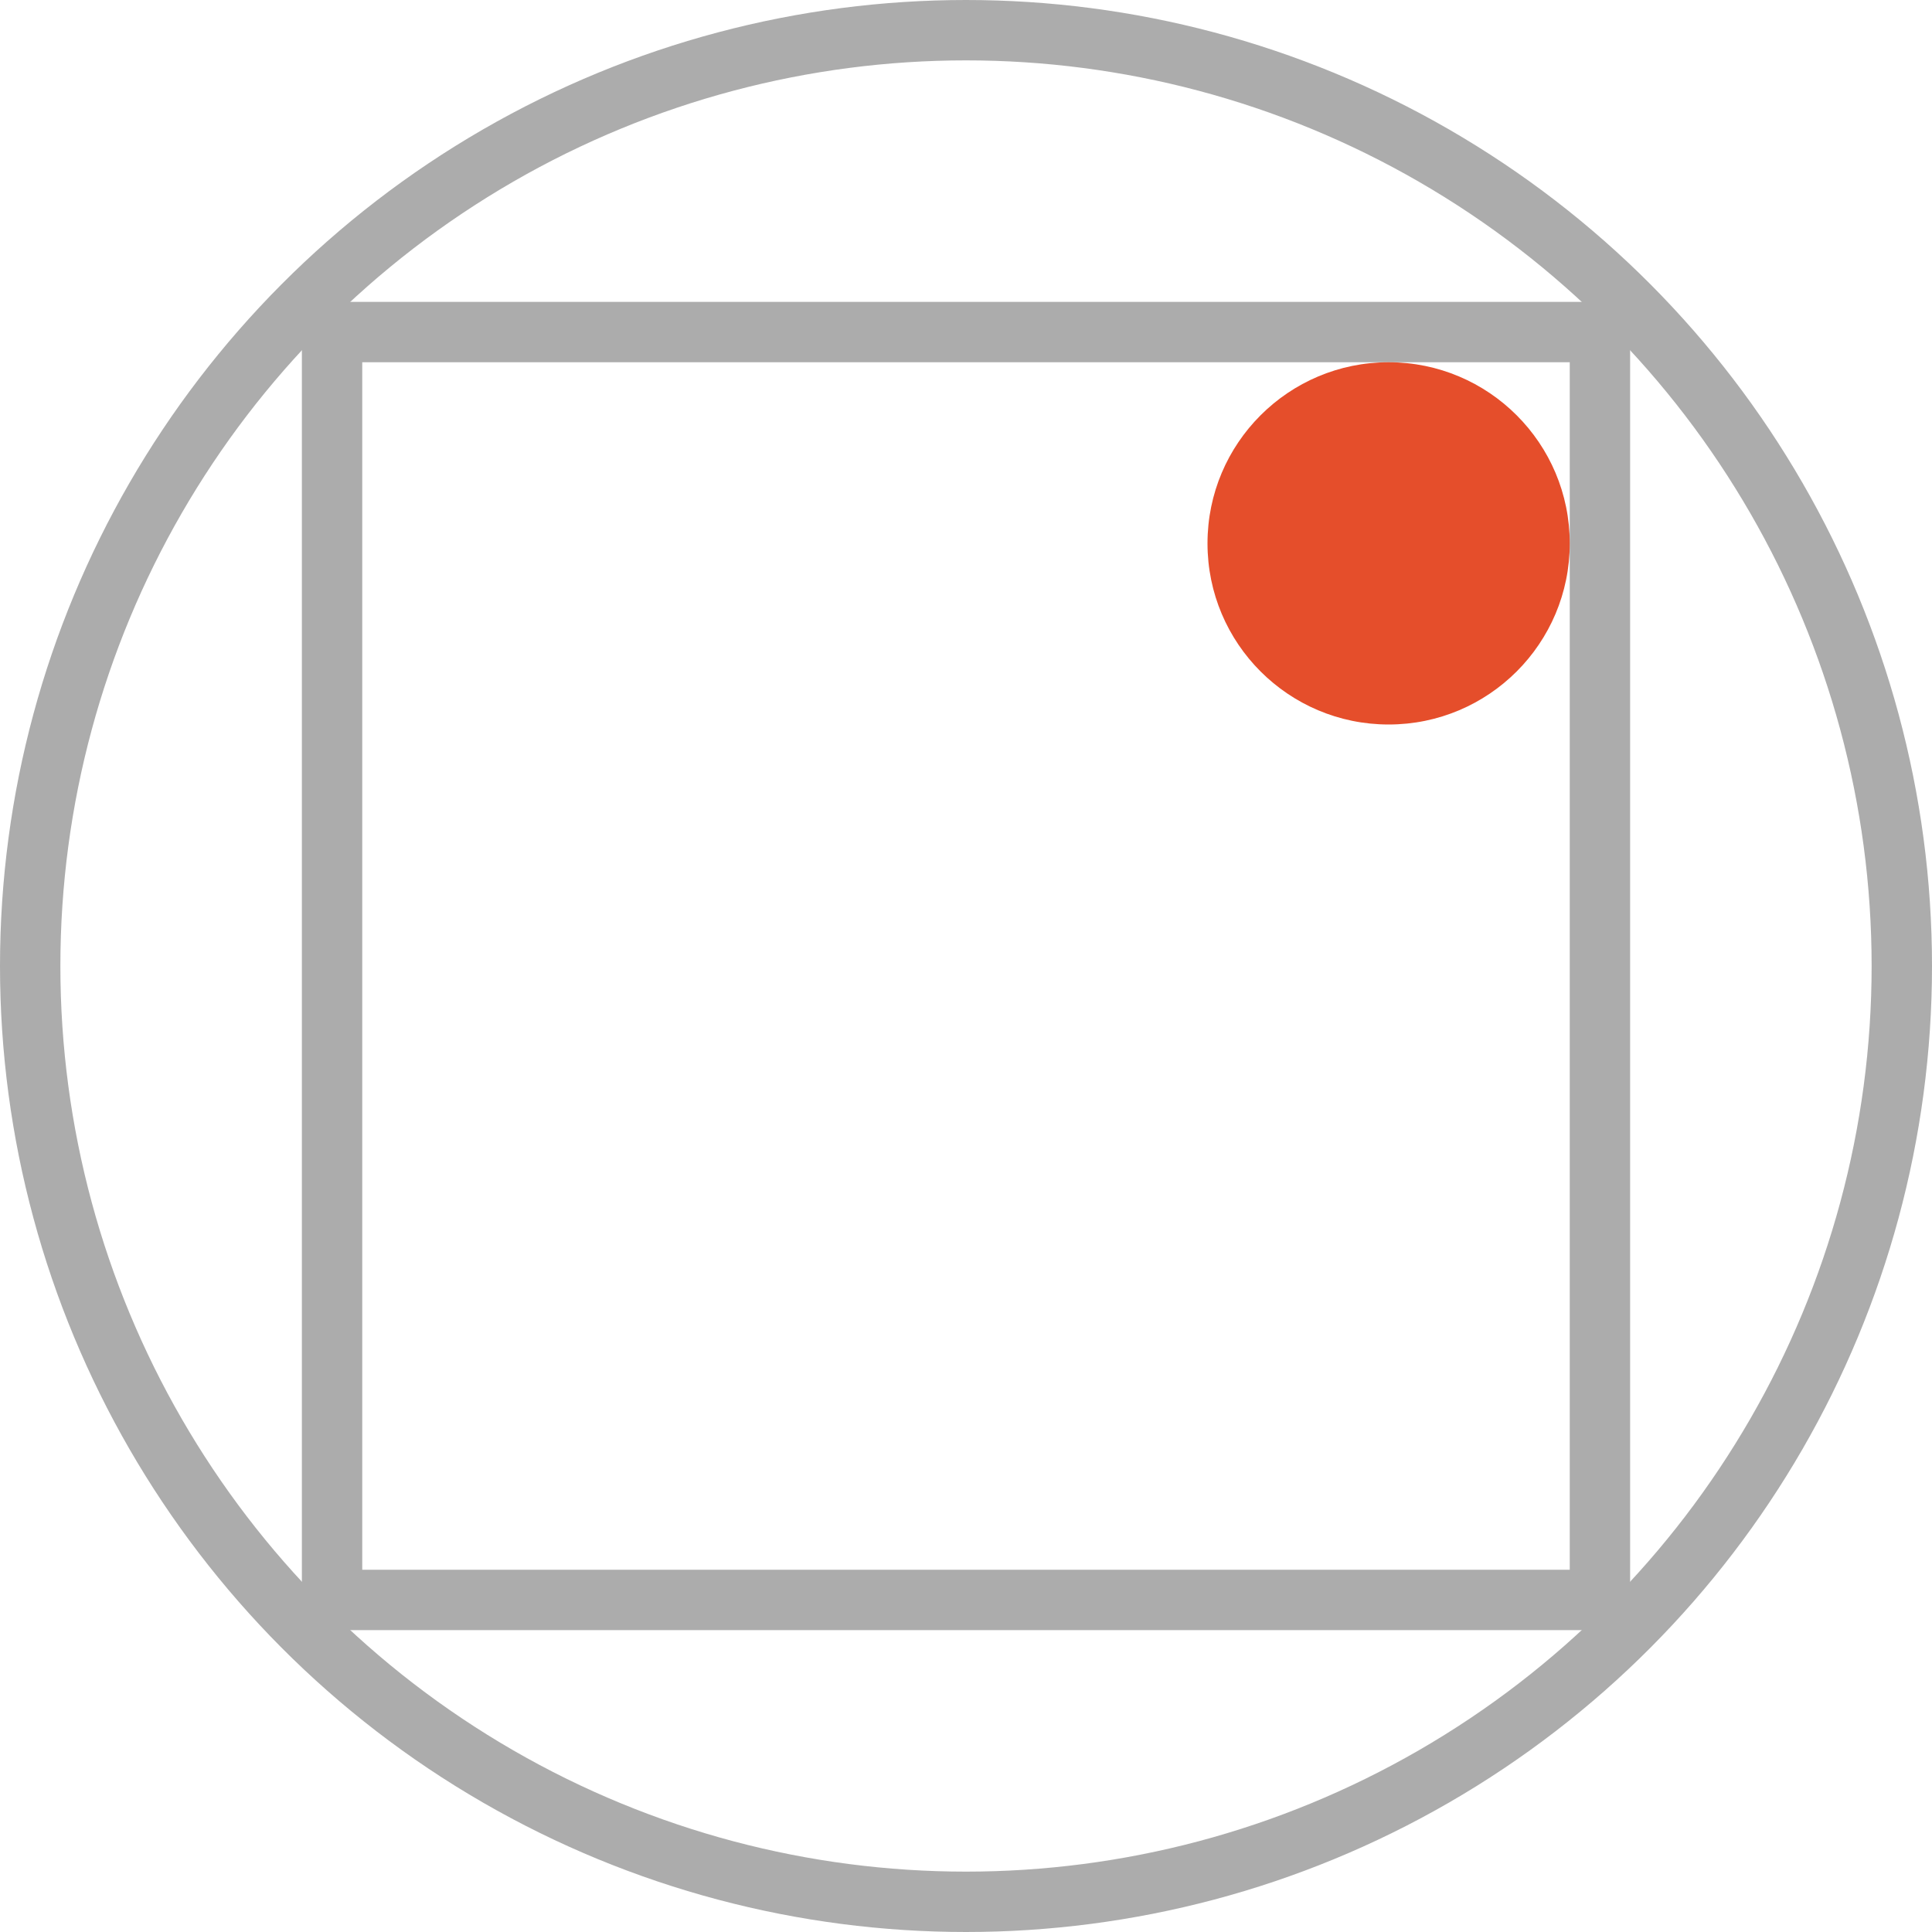 <svg xmlns="http://www.w3.org/2000/svg" width="64" height="64" viewBox="0 0 64 64">
  <g id="Icon" transform="translate(-972 -2752)">
    <rect id="Guidebox" width="64" height="64" transform="translate(972 2752)" fill="#ccc" opacity="0"/>
    <g id="타원_3" data-name="타원 3" transform="translate(972 2752)" fill="none" stroke="#acacac" stroke-width="2">
      <circle cx="32" cy="32" r="32" stroke="none"/>
      <circle cx="32" cy="32" r="31" fill="none"/>
    </g>
    <g id="사각형_49" data-name="사각형 49" transform="translate(982 2762)" fill="none" stroke="#acacac" stroke-width="2">
      <rect width="44" height="44" stroke="none"/>
      <rect x="1" y="1" width="42" height="42" fill="none"/>
    </g>
    <circle id="타원_4" data-name="타원 4" cx="6" cy="6" r="6" transform="translate(1012 2764)" fill="#e54e2b"/>
  </g>
</svg>
